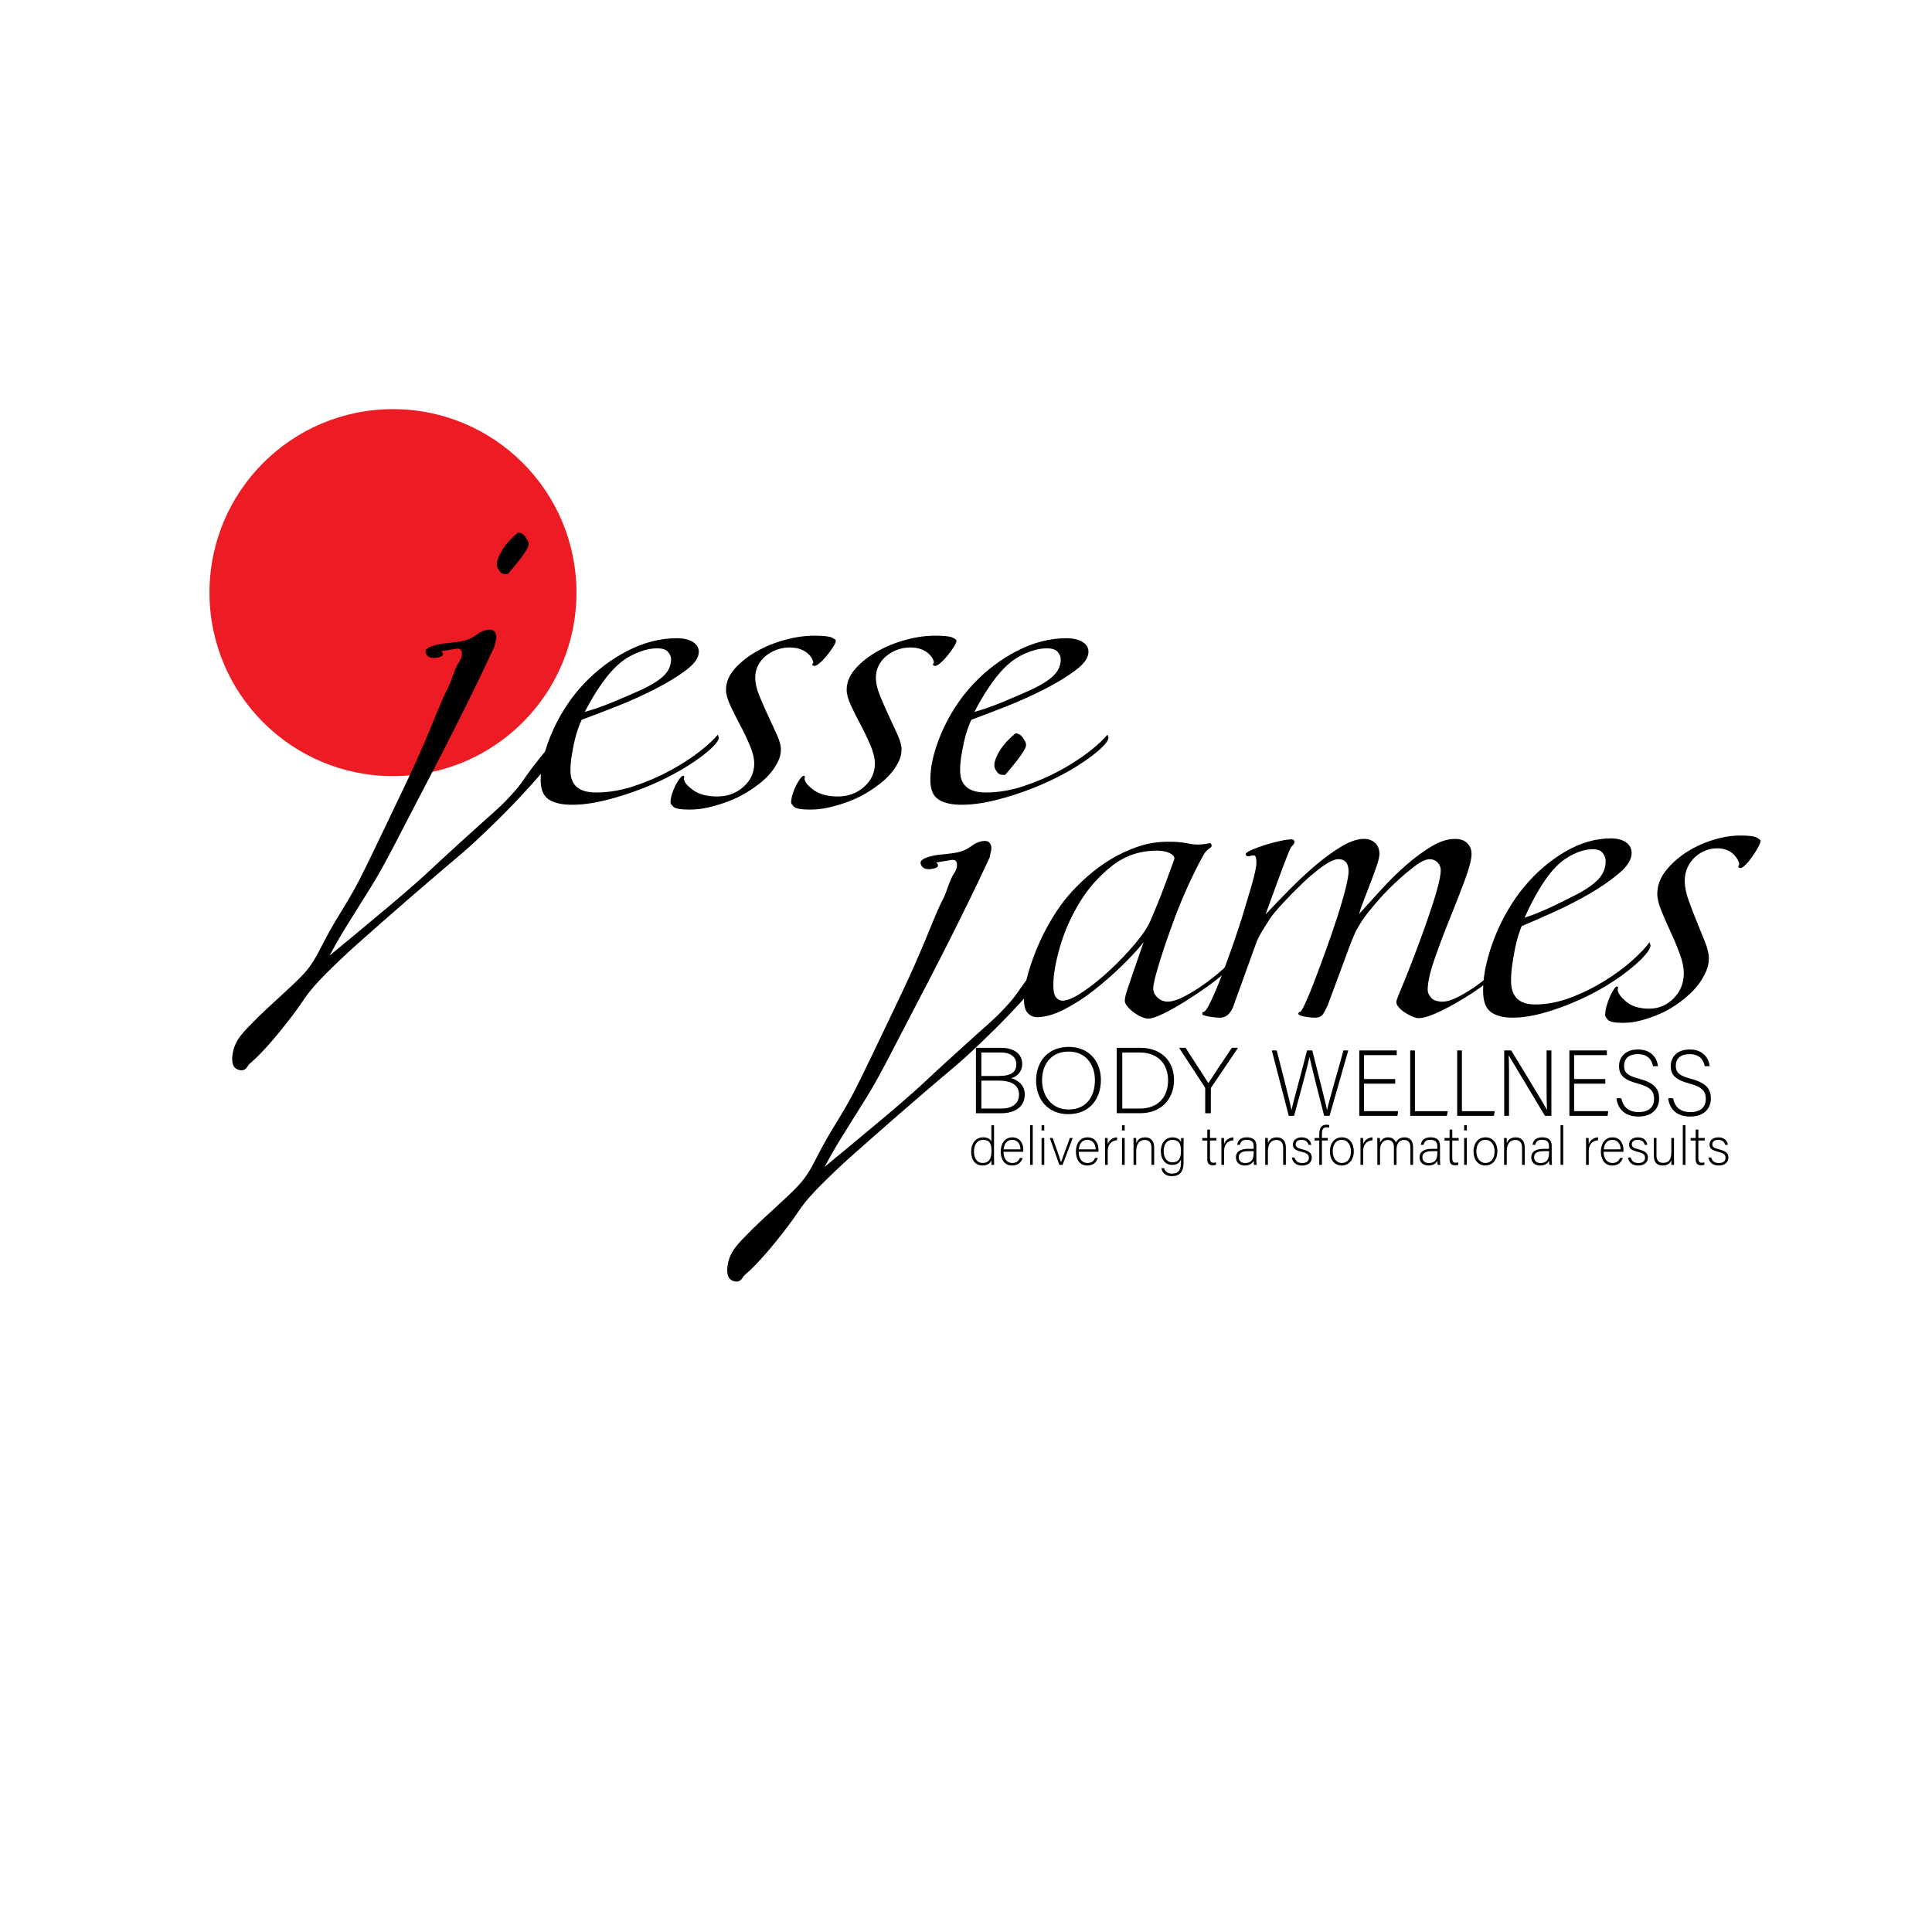 <?xml version="1.0" encoding="utf-8"?>
<!-- Generator: Adobe Illustrator 24.3.0, SVG Export Plug-In . SVG Version: 6.00 Build 0)  -->
<svg version="1.1" id="jesse-james-body-wellness-logo"
	 xmlns="http://www.w3.org/2000/svg" xmlns:xlink="http://www.w3.org/1999/xlink" x="0px" y="0px" viewBox="0 0 864 864"
	 style="enable-background:new 0 0 864 864;" xml:space="preserve">
<style type="text/css">
	.st0{fill:#ED1C24;}
</style>
<g id="jesse-james-body-wellness-logo-parts">
	<circle id="red-circle-background" class="st0" cx="175.74" cy="265.03" r="82.06"/>
	<g id="jesse">
		<path id="jesse-letter-j" d="M248.12,335.82c-0.02,0.95-0.13,1.88-0.28,2.67c-0.26,1.41-1.06,2.67-1.98,3.87
			c-0.79,0.46-1.42,1.13-1.88,1.9c-0.04-0.17-0.08-0.36-0.11-0.51c-0.75,0.89-1.81,2.14-3.09,3.61c-1.01,1.15-5.33,6.11-11.1,12.13
			c-8.88,9.26-16.98,16.67-19.23,18.71c-5.45,4.95-5.09,4.35-18.96,16.26c-7.96,6.82-13.21,11.43-20.78,18.06
			c-10.65,9.34-13.97,12.36-17.42,15.61c-10.01,9.44-13.13,13.24-14.32,14.71c-3.8,4.73-3.28,4.93-9.42,12.91
			c-5.36,6.96-9.07,11.1-10.71,12.9c-6.4,7.01-6.99,6.34-8.13,8.26c-0.15,0.25-0.66,1.15-1.68,1.55c-1.3,0.51-2.81-0.07-3.61-0.65
			c-2.26-1.65-1.51-5.83-1.29-7.1c0.84-4.89,3.8-8.19,7.23-11.74c5.34-5.54,9.51-9.29,12.9-12.39
			c10.47-9.56,12.52-11.96,14.32-14.45c2.55-3.51,3.53-5.73,6.07-10.58c5.89-11.28,7.69-12.97,13.67-23.61
			c3.02-5.37,7-13.69,14.97-30.32c7.21-15.05,10.81-22.57,14.07-29.94c7.68-17.37,9.4-23.22,12.9-29.93
			c2.04-3.91,2.8-8.5,5.29-12.13c0.15-0.22,1.01-1.46,1.03-3.1c0.01-0.45,0.02-1.49-0.64-2.06c-0.68-0.59-1.7-0.4-2.45-0.26
			c-1.66,0.3-3.61,0.62-6.2,1.03c0.13,0.11,0.94,0.82,0.78,1.55c-0.17,0.71-1.18,0.97-1.94,1.16c-0.65,0.16-3.68,0.92-5.16-0.9
			c-0.17-0.21-0.83-1.03-0.65-1.94c0.13-0.65,0.74-1.59,4.26-2.58c2.78-0.78,4.45-0.77,6.71-1.03c4.4-0.51,7.27-0.84,10.2-2.58
			c1.97-1.18,3.1-2.48,5.8-3.1c2.32-0.53,3.2,0.04,3.49,0.26c1.35,1.02,1.18,3.09,1.16,3.35c-0.26,1.21-0.52,2.41-0.78,3.62
			c-1.26,2.71-3.08,6.59-5.29,11.22c-2.48,5.21-11.67,24.4-28,55.49c-8.83,16.82-15.6,30.74-22.06,41.03
			c-2.08,3.3-4.12,6.63-6.2,9.93c-4.09,6.53-6.39,10.13-9.41,15.49c-1.25,2.2-2.23,4.01-2.84,5.16c2.99-2.46,7.37-6.07,12.64-10.45
			c12.39-10.31,18.59-15.46,25.94-21.94c6.8-6,5.05-4.73,18.71-17.16c17.59-16.02,18.12-15.97,22.96-21.16
			c8.08-8.64,4.42-6.43,17.68-22.45c0.41-0.5,0.87-1.05,1.33-1.64c0.7,0.97,1.26,1.97,1.46,2.96
			C248.1,335.62,248.11,335.72,248.12,335.82z M223.49,255.52c0.69,0.99,1.89,1.38,3.61,1.17c0.4-0.46,1.15-1.32,2.21-2.59
			c1.06-1.27,2.14-2.6,3.24-4.01c1.1-1.4,2.05-2.77,2.85-4.12c0.79-1.35,1.13-2.38,0.99-3.11c-0.12-0.6-0.58-1.51-1.38-2.72
			c-0.8-1.22-1.9-1.88-3.29-1.99c-1.09,0.84-2.23,1.88-3.42,3.11c-1.2,1.24-2.26,2.53-3.18,3.9c-0.92,1.37-1.67,2.8-2.26,4.29
			c-0.58,1.49-0.77,2.77-0.56,3.86C222.4,253.79,222.79,254.52,223.49,255.52z"/>
		<path id="jesse-letter-e-1" d="M495.25,328.55c0.31,0.78,0.46,1.24,0.46,1.37c0,1.17-1.46,3.07-4.36,5.68
			c-3.67,3.13-8.07,6.17-13.2,9.11c-5.13,2.94-10.53,5.52-16.19,7.74c-5.66,2.22-11.25,4.02-16.76,5.39
			c-5.51,1.37-10.56,2.06-15.15,2.06c-4.44,0-7.89-0.78-10.33-2.35c-2.45-1.57-3.67-4.51-3.67-8.82c0-3.66,0.54-7.45,1.61-11.37
			c1.07-3.92,2.49-7.77,4.25-11.56c1.76-3.79,3.79-7.38,6.08-10.78c2.3-3.39,4.74-6.47,7.35-9.21c5.82-6.14,12.36-11.07,19.63-14.8
			c7.27-3.72,14.58-5.59,21.93-5.59c3.06,0,5.47,0.56,7.23,1.67c1.76,1.11,2.64,2.58,2.64,4.41c0,2.62-1.92,5.36-5.74,8.23
			c-3.83,2.87-8.5,5.72-14.01,8.52c-5.51,2.81-11.25,5.39-17.22,7.74c-5.97,2.35-11.1,4.31-15.38,5.88c-0.46,0.91-1,2.22-1.61,3.92
			c-0.61,1.7-1.15,3.56-1.61,5.59c-0.46,2.03-0.88,4.18-1.26,6.47c-0.38,2.29-0.57,4.54-0.57,6.76c0,6.54,3.82,9.8,11.48,9.8
			c5.51,0,11.13-0.95,16.88-2.84c5.74-1.89,11.13-4.21,16.19-6.96c5.05-2.74,9.45-5.58,13.2-8.52
			C490.85,333.16,493.56,330.64,495.25,328.55z M435.78,318.36c3.82-1.04,8.11-2.55,12.86-4.51c4.74-1.96,9.11-3.85,13.09-5.68
			c4.59-2.22,7.84-4.34,9.76-6.37c1.91-2.03,2.87-4.34,2.87-6.96c0-1.17-0.46-2.28-1.38-3.33c-0.92-1.04-2.53-1.57-4.82-1.57
			c-3.83,0-8,1.24-12.51,3.72c-4.52,2.48-9,7.05-13.43,13.72c-1.07,1.57-2.14,3.27-3.21,5.1
			C437.93,314.31,436.85,316.27,435.78,318.36z"/>
		<path id="jesse-letter-s-1" d="M417.42,296.8c0-0.13,0.04-0.23,0.12-0.3c0.07-0.06,0.11-0.16,0.11-0.3c0-0.39-0.19-0.94-0.57-1.66
			c-0.38-0.72-1-1.47-1.84-2.25c-0.84-0.78-1.95-1.44-3.33-1.96c-1.38-0.52-2.98-0.78-4.82-0.78c-1.84,0-3.64,0.29-5.4,0.88
			c-1.76,0.59-3.41,1.47-4.94,2.64c-1.53,1.17-2.76,2.62-3.67,4.31c-0.92,1.7-1.38,3.59-1.38,5.68c0,2.35,0.61,5.03,1.84,8.04
			c1.22,3.01,2.53,5.98,3.9,8.92c1.38,2.94,2.68,5.75,3.9,8.43c1.22,2.68,1.84,4.93,1.84,6.76c0,1.96-0.5,3.89-1.49,5.78
			c-1,1.9-2.18,3.63-3.56,5.19c-1.38,1.57-2.87,2.97-4.48,4.21c-1.61,1.24-3.02,2.25-4.25,3.04c-1.38,0.92-3.02,1.86-4.94,2.84
			c-1.92,0.98-4.1,1.9-6.54,2.74c-2.45,0.85-4.98,1.57-7.58,2.16c-2.6,0.59-5.28,0.88-8.04,0.88c-3.98,0-6.39-0.43-7.23-1.27
			c-0.84-0.85-1.26-1.47-1.26-1.86c0-1.17,0.23-2.48,0.69-3.92c0.46-1.44,1-2.74,1.61-3.92c0.61-1.17,1.23-2.16,1.84-2.94
			c0.61-0.78,1.07-1.17,1.38-1.17c0.46,0,0.69,0.2,0.69,0.59c0,0.13-0.04,0.2-0.12,0.2c-0.07,0-0.11,0.13-0.11,0.39
			c0,1.44,1.34,3.14,4.02,5.1c2.68,1.96,6.31,2.94,10.91,2.94c4.59,0,8.5-1.44,11.71-4.31c3.22-2.87,4.82-6.33,4.82-10.39
			c0-2.35-0.65-5.06-1.95-8.13c-1.3-3.07-2.76-6.11-4.36-9.11s-3.06-5.91-4.36-8.72c-1.3-2.81-1.95-5.13-1.95-6.96
			c0-3.39,1.3-6.57,3.9-9.5c2.6-2.94,5.85-5.52,9.76-7.74c3.9-2.22,8.15-3.95,12.74-5.19c4.59-1.24,8.95-1.86,13.09-1.86
			c4.13,0,6.77,0.3,7.92,0.88c1.15,0.59,1.72,1.01,1.72,1.27c0,0.66-0.42,1.63-1.26,2.94c-0.84,1.31-1.76,2.58-2.76,3.82
			c-1,1.24-2.03,2.32-3.1,3.23c-1.07,0.92-1.84,1.37-2.3,1.37c-0.77,0-1.15-0.26-1.15-0.78L417.42,296.8z"/>
		<path id="jesse-letter-s-2" d="M363.46,296.8c0-0.13,0.04-0.23,0.12-0.3c0.07-0.06,0.11-0.16,0.11-0.3c0-0.39-0.19-0.94-0.57-1.66
			c-0.38-0.72-1-1.47-1.84-2.25c-0.84-0.78-1.95-1.44-3.33-1.96c-1.38-0.52-2.98-0.78-4.82-0.78c-1.84,0-3.64,0.29-5.4,0.88
			c-1.76,0.59-3.41,1.47-4.94,2.64c-1.53,1.17-2.76,2.62-3.67,4.31c-0.92,1.7-1.38,3.59-1.38,5.68c0,2.35,0.61,5.03,1.84,8.04
			c1.22,3.01,2.53,5.98,3.9,8.92c1.38,2.94,2.68,5.75,3.9,8.43c1.22,2.68,1.84,4.93,1.84,6.76c0,1.96-0.5,3.89-1.49,5.78
			c-1,1.9-2.18,3.63-3.56,5.19c-1.38,1.57-2.87,2.97-4.48,4.21c-1.61,1.24-3.02,2.25-4.25,3.04c-1.38,0.92-3.02,1.86-4.94,2.84
			c-1.92,0.98-4.1,1.9-6.54,2.74c-2.45,0.85-4.98,1.57-7.58,2.16c-2.6,0.59-5.28,0.88-8.04,0.88c-3.98,0-6.39-0.43-7.23-1.27
			c-0.84-0.85-1.26-1.47-1.26-1.86c0-1.17,0.23-2.48,0.69-3.92c0.46-1.44,1-2.74,1.61-3.92c0.61-1.17,1.23-2.16,1.84-2.94
			c0.61-0.78,1.07-1.17,1.38-1.17c0.46,0,0.69,0.2,0.69,0.59c0,0.13-0.04,0.2-0.12,0.2c-0.07,0-0.11,0.13-0.11,0.39
			c0,1.44,1.34,3.14,4.02,5.1c2.68,1.96,6.31,2.94,10.91,2.94c4.59,0,8.5-1.44,11.71-4.31c3.22-2.87,4.82-6.33,4.82-10.39
			c0-2.35-0.65-5.06-1.95-8.13c-1.3-3.07-2.76-6.11-4.36-9.11s-3.06-5.91-4.36-8.72c-1.3-2.81-1.95-5.13-1.95-6.96
			c0-3.39,1.3-6.57,3.9-9.5c2.6-2.94,5.85-5.52,9.76-7.74c3.9-2.22,8.15-3.95,12.74-5.19c4.59-1.24,8.95-1.86,13.09-1.86
			c4.13,0,6.77,0.3,7.92,0.88c1.15,0.59,1.72,1.01,1.72,1.27c0,0.66-0.42,1.63-1.26,2.94c-0.84,1.31-1.76,2.58-2.76,3.82
			c-1,1.24-2.03,2.32-3.1,3.23c-1.07,0.92-1.84,1.37-2.3,1.37c-0.77,0-1.15-0.26-1.15-0.78L363.46,296.8z"/>
		<path id="jesse-letter-e-2" d="M320.99,328.55c0.31,0.78,0.46,1.24,0.46,1.37c0,1.17-1.46,3.07-4.36,5.68
			c-3.67,3.13-8.07,6.17-13.2,9.11c-5.13,2.94-10.53,5.52-16.19,7.74c-5.66,2.22-11.25,4.02-16.76,5.39
			c-5.51,1.37-10.56,2.06-15.15,2.06c-4.44,0-7.89-0.78-10.33-2.35c-2.45-1.57-3.67-4.51-3.67-8.82c0-3.66,0.54-7.45,1.61-11.37
			c1.07-3.92,2.49-7.77,4.25-11.56c1.76-3.79,3.79-7.38,6.08-10.78c2.3-3.39,4.74-6.47,7.35-9.21c5.82-6.14,12.36-11.07,19.63-14.8
			c7.27-3.72,14.58-5.59,21.93-5.59c3.06,0,5.47,0.56,7.23,1.67c1.76,1.11,2.64,2.58,2.64,4.41c0,2.62-1.92,5.36-5.74,8.23
			c-3.83,2.87-8.5,5.72-14.01,8.52c-5.51,2.81-11.25,5.39-17.22,7.74c-5.97,2.35-11.1,4.31-15.38,5.88c-0.46,0.91-1,2.22-1.61,3.92
			c-0.61,1.7-1.15,3.56-1.61,5.59c-0.46,2.03-0.88,4.18-1.26,6.47c-0.38,2.29-0.57,4.54-0.57,6.76c0,6.54,3.82,9.8,11.48,9.8
			c5.51,0,11.13-0.95,16.88-2.84c5.74-1.89,11.13-4.21,16.19-6.96c5.05-2.74,9.45-5.58,13.2-8.52
			C316.59,333.16,319.3,330.64,320.99,328.55z M261.52,318.36c3.82-1.04,8.11-2.55,12.86-4.51c4.74-1.96,9.11-3.85,13.09-5.68
			c4.59-2.22,7.84-4.34,9.76-6.37c1.91-2.03,2.87-4.34,2.87-6.96c0-1.17-0.46-2.28-1.38-3.33c-0.92-1.04-2.53-1.57-4.82-1.57
			c-3.83,0-8,1.24-12.51,3.72c-4.52,2.48-9,7.05-13.43,13.72c-1.07,1.57-2.14,3.27-3.21,5.1
			C263.66,314.31,262.59,316.27,261.52,318.36z"/>
	</g>
	<g id="james">
		<path id="james-letter-j" d="M469.51,430.3c-0.02,0.95-0.13,1.88-0.28,2.67c-0.26,1.41-1.06,2.67-1.98,3.87
			c-0.79,0.46-1.42,1.13-1.88,1.9c-0.04-0.17-0.08-0.36-0.11-0.51c-0.75,0.89-1.81,2.14-3.09,3.61c-1.01,1.15-5.33,6.11-11.1,12.13
			c-8.88,9.26-16.98,16.67-19.23,18.71c-5.45,4.95-5.09,4.35-18.96,16.26c-7.96,6.82-13.21,11.43-20.78,18.06
			c-10.65,9.34-13.97,12.36-17.42,15.61c-10.01,9.44-13.13,13.24-14.32,14.71c-3.8,4.73-3.28,4.93-9.42,12.91
			c-5.36,6.96-9.07,11.1-10.71,12.9c-6.4,7.01-6.99,6.34-8.13,8.26c-0.15,0.25-0.66,1.15-1.68,1.55c-1.3,0.51-2.81-0.07-3.61-0.65
			c-2.26-1.65-1.51-5.83-1.29-7.1c0.84-4.89,3.8-8.19,7.23-11.74c5.34-5.54,9.51-9.29,12.9-12.39
			c10.47-9.56,12.52-11.96,14.32-14.45c2.55-3.51,3.53-5.73,6.07-10.58c5.89-11.28,7.69-12.97,13.67-23.61
			c3.02-5.37,7-13.69,14.97-30.32c7.21-15.05,10.81-22.57,14.07-29.94c7.68-17.37,9.4-23.22,12.9-29.93
			c2.04-3.91,2.8-8.5,5.29-12.13c0.15-0.22,1.01-1.46,1.03-3.1c0.01-0.45,0.02-1.49-0.64-2.06c-0.68-0.59-1.7-0.4-2.45-0.26
			c-1.66,0.3-3.61,0.62-6.2,1.03c0.13,0.11,0.94,0.82,0.78,1.55c-0.17,0.71-1.18,0.97-1.94,1.16c-0.65,0.16-3.68,0.92-5.16-0.9
			c-0.17-0.21-0.83-1.03-0.65-1.94c0.13-0.65,0.74-1.59,4.26-2.58c2.78-0.78,4.45-0.77,6.71-1.03c4.4-0.51,7.27-0.84,10.2-2.58
			c1.97-1.18,3.1-2.48,5.8-3.1c2.32-0.53,3.2,0.04,3.49,0.26c1.35,1.02,1.18,3.09,1.16,3.35c-0.26,1.21-0.52,2.41-0.78,3.62
			c-1.26,2.71-3.08,6.59-5.29,11.22c-2.48,5.21-11.67,24.4-28,55.49c-8.83,16.82-15.6,30.74-22.06,41.03
			c-2.08,3.3-4.12,6.63-6.2,9.93c-4.09,6.53-6.39,10.13-9.41,15.49c-1.25,2.2-2.23,4.01-2.84,5.16c2.99-2.46,7.37-6.07,12.64-10.45
			c12.39-10.31,18.59-15.46,25.94-21.94c6.8-6,5.05-4.73,18.71-17.16c17.59-16.02,18.12-15.97,22.96-21.16
			c8.08-8.64,4.42-6.43,17.68-22.45c0.41-0.5,0.87-1.05,1.33-1.64c0.7,0.97,1.26,1.97,1.46,2.96
			C469.49,430.1,469.5,430.2,469.51,430.3z M445.94,345.32c0.69,0.99,1.89,1.38,3.61,1.17c0.4-0.46,1.15-1.32,2.21-2.59
			c1.06-1.27,2.14-2.6,3.24-4.01c1.1-1.4,2.05-2.77,2.85-4.12c0.79-1.35,1.13-2.38,0.99-3.11c-0.12-0.6-0.58-1.51-1.38-2.72
			c-0.8-1.22-1.9-1.88-3.29-1.99c-1.09,0.84-2.23,1.88-3.42,3.11c-1.2,1.24-2.26,2.53-3.18,3.9c-0.92,1.37-1.67,2.8-2.26,4.29
			c-0.58,1.49-0.77,2.77-0.56,3.86C444.85,343.6,445.24,344.33,445.94,345.32z"/>
		<path id="james-letter-a" d="M547.21,435.48c-1.87,1.69-4.39,3.66-7.55,5.91c-3.17,2.25-6.44,4.43-9.81,6.54
			c-3.38,2.11-6.58,3.9-9.6,5.38c-3.02,1.48-5.32,2.22-6.9,2.22c-0.72,0-1.65-0.25-2.8-0.74c-1.15-0.49-2.26-1.13-3.34-1.9
			c-1.08-0.77-2.05-1.65-2.91-2.64c-0.86-0.98-1.29-1.9-1.29-2.74c0-0.14,0.03-0.53,0.11-1.16c0.07-0.63,0.39-1.83,0.97-3.59
			c0.57-1.76,1.44-4.32,2.59-7.7c1.15-3.38,2.73-7.94,4.75-13.71c-2.45,3.09-5.65,6.58-9.6,10.44c-3.96,3.87-8.13,7.52-12.51,10.97
			c-4.39,3.45-8.84,6.33-13.37,8.65c-4.53,2.32-8.6,3.48-12.19,3.48c-1.58,0-2.95-0.6-4.1-1.79c-1.15-1.19-1.73-3.2-1.73-6.01
			c0-3.51,0.61-7.42,1.83-11.71c1.22-4.29,2.77-8.58,4.64-12.87c1.87-4.29,3.99-8.37,6.36-12.23c2.37-3.87,4.78-7.2,7.23-10.02
			c2.3-2.67,5.03-5.41,8.2-8.23c3.16-2.81,6.65-5.38,10.46-7.7c3.81-2.32,7.87-4.22,12.19-5.69c4.31-1.48,8.84-2.21,13.59-2.21
			c3.31,0,6,0.21,8.09,0.63c2.08,0.42,3.7,0.63,4.85,0.63c1.15,0,2.23-0.07,3.24-0.21c1-0.14,1.8-0.28,2.37-0.42
			c0.57,0,0.86,0.42,0.86,1.26c0,0.42-0.43,0.84-1.29,1.26c-0.29,0.29-0.68,0.67-1.19,1.16c-0.51,0.49-1.12,1.44-1.83,2.85
			c-2.16,3.94-4.31,8.3-6.47,13.08c-2.16,4.78-4.1,9.49-5.83,14.13c-1.72,4.64-3.27,9-4.64,13.08c-1.37,4.08-2.41,7.46-3.13,10.13
			c-0.43,1.41-0.75,2.6-0.97,3.59c-0.22,0.98-0.4,1.83-0.54,2.53c-0.14,0.71-0.22,1.34-0.22,1.9c0,1.55,0.65,2.92,1.94,4.11
			c1.29,1.2,2.8,1.79,4.53,1.79c2.01,0,4.49-0.77,7.44-2.32c2.95-1.55,5.86-3.34,8.74-5.38c2.87-2.04,5.5-4.11,7.87-6.22
			c2.37-2.11,3.99-3.72,4.85-4.85c0,0.14,0.07,0.25,0.22,0.31c0.14,0.07,0.22,0.25,0.22,0.53
			C551.53,430.99,550.09,432.82,547.21,435.48z M525.21,384.01c0-0.98-0.72-1.83-2.16-2.53c-1.44-0.7-3.38-1.06-5.83-1.06
			c-7.48,0-14.09,2.25-19.85,6.75c-5.75,4.5-10.57,9.91-14.45,16.24c-3.88,6.33-6.83,12.94-8.84,19.83
			c-2.02,6.89-3.02,12.73-3.02,17.51c0,2.53,0.39,4.29,1.19,5.27c0.79,0.98,1.76,1.48,2.91,1.48c2.16,0,5.18-1.3,9.06-3.9
			c3.88-2.6,7.84-5.77,11.86-9.49c4.02-3.73,7.8-7.66,11.32-11.81c3.52-4.15,5.93-7.77,7.23-10.86c0.86-1.97,1.9-4.46,3.13-7.49
			c1.22-3.02,2.37-6.01,3.45-8.96c1.08-2.96,2.01-5.48,2.8-7.6C524.81,385.28,525.21,384.16,525.21,384.01z"/>
		<path id="james-letter-m" d="M593.81,449.41c-0.72,1.69-1.44,3.06-2.16,4.11c-0.72,1.06-1.87,1.58-3.45,1.58
			c-1.73,0-3.42-0.18-5.07-0.53c-1.65-0.35-2.48-0.74-2.48-1.16c0-0.56,0.22-0.84,0.65-0.84c0.43,0,1.26-1.33,2.48-4.01
			c1.22-2.67,2.62-6.08,4.21-10.23c1.58-4.15,3.27-8.72,5.07-13.71c1.8-4.99,3.45-9.81,4.96-14.45c1.51-4.64,2.73-8.82,3.67-12.55
			c0.93-3.73,1.4-6.36,1.4-7.91c0-3.65-1.51-5.48-4.53-5.48c-1.72,0-4.06,1.06-7.01,3.16c-2.95,2.11-5.97,4.64-9.06,7.6
			c-3.09,2.95-6.01,5.91-8.74,8.86c-2.73,2.95-4.68,5.27-5.82,6.96c-0.72,1.13-1.8,2.85-3.24,5.17c-1.44,2.32-2.52,4.54-3.24,6.64
			l-10.14,28.06c-0.72,1.55-1.55,2.67-2.48,3.37c-0.94,0.7-1.98,1.06-3.13,1.06c-1.58,0-3.31-0.18-5.18-0.53
			c-1.87-0.35-2.8-0.67-2.8-0.95c0-0.14,0-0.35,0-0.63c0-0.28,0.14-0.42,0.43-0.42c0.72,0,1.83-1.58,3.34-4.75
			c1.51-3.16,3.13-6.99,4.85-11.5c1.73-4.5,3.41-9.14,5.07-13.92c1.65-4.78,2.98-8.79,3.99-12.02c0.72-2.39,1.47-4.89,2.26-7.49
			c0.79-2.6,1.51-5.02,2.16-7.28c0.65-2.25,1.15-4.22,1.51-5.91c0.36-1.69,0.54-2.95,0.54-3.8c0-2.25-0.36-3.37-1.08-3.37
			c-0.72,0-1.26,0.07-1.62,0.21c-0.36,0.14-0.68,0.21-0.97,0.21c-0.72,0-1.08-0.35-1.08-1.06c0-0.42,0.86-1.02,2.59-1.79
			c1.73-0.77,3.7-1.51,5.93-2.21c2.23-0.7,4.46-1.3,6.69-1.79c2.23-0.49,3.92-0.74,5.07-0.74c1,0,1.51,0.42,1.51,1.26
			c0,0.42-0.43,1.06-1.29,1.9c-0.43,0.56-1.19,2.21-2.26,4.96c-1.08,2.74-2.23,5.8-3.45,9.18c-1.22,3.37-2.41,6.61-3.56,9.7
			c-1.15,3.1-1.94,5.27-2.37,6.54c3.02-3.23,6.47-6.82,10.35-10.76c3.88-3.94,7.8-7.6,11.76-10.97c3.95-3.38,7.84-6.22,11.65-8.54
			c3.81-2.32,7.23-3.48,10.25-3.48c2.01,0,3.67,0.6,4.96,1.79c1.29,1.2,1.94,2.85,1.94,4.96c0,1.13-0.4,2.85-1.19,5.17
			c-0.79,2.32-1.69,4.82-2.7,7.49c-1.01,2.67-2.02,5.27-3.02,7.81c-1.01,2.53-1.73,4.64-2.16,6.33c3.16-3.51,6.54-7.24,10.14-11.18
			c3.59-3.93,7.3-7.56,11.11-10.86c3.81-3.3,7.55-6.04,11.22-8.23c3.67-2.18,7.15-3.27,10.46-3.27c2.3,0,4.1,0.63,5.39,1.9
			c1.29,1.26,1.94,2.88,1.94,4.85c0,2.39-1.01,6.3-3.02,11.71c-2.02,5.42-4.28,11.22-6.79,17.4c-2.52,6.19-4.78,12.2-6.79,18.04
			c-2.02,5.84-3.02,10.37-3.02,13.6c0,1.13,0.5,2.29,1.51,3.48c1,1.2,2.73,1.79,5.18,1.79c1.87,0,4.24-0.74,7.12-2.21
			c2.87-1.48,5.75-3.27,8.63-5.38c2.87-2.11,5.53-4.29,7.98-6.54c2.45-2.25,4.31-4.15,5.61-5.7c0.29,0,0.43,0.14,0.43,0.42
			c0,1.69-1.69,4.01-5.07,6.96c-3.38,2.96-7.33,5.91-11.86,8.86c-4.53,2.95-9.03,5.52-13.48,7.7c-4.46,2.18-7.84,3.27-10.14,3.27
			c-0.72,0-1.65-0.25-2.8-0.74c-1.15-0.49-2.26-1.09-3.34-1.79c-1.08-0.7-1.98-1.48-2.7-2.32c-0.72-0.84-1.08-1.61-1.08-2.32
			c0-0.42,0.18-1.09,0.54-2c0.36-0.91,0.68-1.72,0.97-2.43c1.73-4.08,3.63-8.82,5.72-14.24c2.08-5.41,4.06-10.76,5.93-16.03
			c1.87-5.27,3.45-10.13,4.75-14.55c1.29-4.43,1.94-7.7,1.94-9.81c0-1.26-0.47-2.39-1.4-3.37c-0.94-0.98-2.12-1.48-3.56-1.48
			c-1.73,0-4.07,1.13-7.01,3.38c-2.95,2.25-5.93,4.82-8.95,7.7c-3.02,2.88-5.75,5.77-8.2,8.65c-2.45,2.88-4.1,4.96-4.96,6.22
			c-0.72,0.98-1.29,1.83-1.73,2.53c-0.43,0.7-0.97,1.62-1.62,2.74c-0.65,1.13-1.4,2.78-2.26,4.96c-0.86,2.18-2.02,5.24-3.45,9.18
			L593.81,449.41z"/>
		<path id="james-letter-e" d="M737.68,421.35c0.29,0.84,0.43,1.34,0.43,1.48c0,1.26-1.37,3.3-4.1,6.12
			c-3.45,3.37-7.59,6.64-12.4,9.81c-4.82,3.16-9.89,5.94-15.21,8.33c-5.32,2.39-10.57,4.33-15.75,5.8
			c-5.18,1.48-9.92,2.21-14.24,2.21c-4.17,0-7.41-0.84-9.71-2.53c-2.3-1.69-3.45-4.85-3.45-9.49c0-3.94,0.5-8.02,1.51-12.24
			c1-4.22,2.33-8.36,3.99-12.45c1.65-4.08,3.56-7.94,5.72-11.6c2.16-3.65,4.46-6.96,6.9-9.91c5.46-6.61,11.61-11.92,18.44-15.93
			c6.83-4.01,13.69-6.01,20.6-6.01c2.87,0,5.14,0.6,6.79,1.79c1.66,1.2,2.48,2.78,2.48,4.75c0,2.82-1.8,5.77-5.39,8.86
			c-3.6,3.09-7.98,6.15-13.16,9.18c-5.18,3.02-10.57,5.8-16.18,8.33c-5.61,2.53-10.43,4.64-14.45,6.33
			c-0.43,0.98-0.94,2.39-1.51,4.22c-0.57,1.83-1.08,3.83-1.51,6.01c-0.43,2.18-0.83,4.5-1.19,6.96s-0.54,4.89-0.54,7.28
			c0,7.04,3.59,10.55,10.78,10.55c5.18,0,10.46-1.02,15.86-3.06c5.4-2.04,10.46-4.54,15.21-7.49c4.75-2.95,8.88-6.01,12.4-9.18
			C733.54,426.31,736.09,423.6,737.68,421.35z M681.81,410.38c3.59-1.12,7.62-2.74,12.08-4.85c4.45-2.11,8.55-4.15,12.29-6.12
			c4.31-2.39,7.37-4.68,9.17-6.86c1.8-2.18,2.7-4.68,2.7-7.49c0-1.26-0.43-2.46-1.3-3.59c-0.86-1.12-2.37-1.69-4.53-1.69
			c-3.59,0-7.51,1.34-11.76,4.01c-4.24,2.67-8.45,7.59-12.62,14.77c-1.01,1.69-2.02,3.52-3.02,5.48
			C683.82,406.03,682.82,408.13,681.81,410.38z"/>
		<path id="james-letter-s" d="M777.58,387.18c0-0.14,0.04-0.25,0.11-0.32c0.07-0.07,0.11-0.17,0.11-0.32
			c0-0.42-0.18-1.02-0.54-1.79c-0.36-0.77-0.94-1.58-1.72-2.43c-0.79-0.84-1.83-1.55-3.13-2.11c-1.3-0.56-2.81-0.84-4.53-0.84
			c-1.73,0-3.42,0.31-5.07,0.95c-1.66,0.63-3.2,1.58-4.64,2.85c-1.44,1.26-2.59,2.82-3.45,4.64c-0.86,1.83-1.3,3.87-1.3,6.12
			c0,2.53,0.57,5.42,1.73,8.65c1.15,3.24,2.37,6.43,3.67,9.6c1.29,3.16,2.51,6.19,3.67,9.07c1.15,2.88,1.73,5.31,1.73,7.28
			c0,2.11-0.47,4.19-1.4,6.22c-0.94,2.04-2.05,3.9-3.34,5.59c-1.3,1.69-2.7,3.2-4.21,4.53c-1.51,1.34-2.84,2.43-3.99,3.27
			c-1.29,0.99-2.84,2-4.64,3.06c-1.8,1.06-3.85,2.04-6.15,2.95c-2.3,0.91-4.68,1.69-7.12,2.32c-2.45,0.64-4.96,0.95-7.55,0.95
			c-3.74,0-6-0.46-6.79-1.37c-0.79-0.92-1.19-1.58-1.19-2.01c0-1.26,0.22-2.67,0.65-4.22c0.43-1.55,0.94-2.95,1.51-4.22
			c0.58-1.26,1.15-2.32,1.72-3.16c0.58-0.84,1.01-1.26,1.3-1.26c0.43,0,0.65,0.21,0.65,0.63c0,0.14-0.04,0.21-0.11,0.21
			c-0.07,0-0.11,0.14-0.11,0.42c0,1.55,1.26,3.38,3.78,5.48c2.51,2.11,5.93,3.16,10.25,3.16c4.31,0,7.98-1.55,11-4.64
			c3.02-3.09,4.53-6.82,4.53-11.18c0-2.53-0.61-5.45-1.83-8.76c-1.22-3.3-2.59-6.57-4.1-9.81c-1.51-3.24-2.88-6.36-4.1-9.39
			c-1.23-3.02-1.83-5.52-1.83-7.49c0-3.65,1.22-7.07,3.67-10.23c2.45-3.16,5.5-5.94,9.17-8.33c3.67-2.39,7.66-4.25,11.97-5.59
			c4.31-1.34,8.41-2.01,12.29-2.01c3.88,0,6.36,0.32,7.44,0.95c1.08,0.63,1.62,1.09,1.62,1.37c0,0.71-0.4,1.76-1.19,3.16
			c-0.79,1.41-1.65,2.78-2.59,4.11c-0.94,1.34-1.91,2.5-2.91,3.48c-1.01,0.99-1.73,1.48-2.16,1.48c-0.72,0-1.08-0.28-1.08-0.84
			L777.58,387.18z"/>
	</g>
	<g id="body">
		<path id="body-letter-b" d="M436.43,468.59h11.23c6.17,0,9.48,2.97,9.48,7.19c0,3.47-2.3,5.72-4.97,6.39
			c2.3,0.58,6.12,2.63,6.12,7.23c0,5.85-4.83,8.44-10.44,8.44h-11.41V468.59z M446.83,481.17c5.57,0,7.68-1.88,7.68-5.26
			c0-2.88-2.21-5.22-6.72-5.22h-8.93v10.49H446.83z M438.87,495.75h9.06c4.23,0,7.78-1.92,7.78-6.22c0-3.72-2.62-6.27-9.11-6.27
			h-7.73V495.75z"/>
		<path id="body-letter-o" d="M492.33,483.01c0,7.98-4.69,15.25-14.63,15.25c-9.06,0-14.36-6.64-14.36-15.04
			c0-8.27,5.11-15.04,14.68-15.04C486.85,468.18,492.33,474.49,492.33,483.01z M466.01,483.09c0,6.73,4.09,13.08,11.82,13.08
			c8.33,0,11.82-6.18,11.82-13.12c0-6.81-3.96-12.78-11.73-12.78C469.64,470.27,466.01,476.49,466.01,483.09z"/>
		<path id="body-letter-d" d="M499.41,468.59h10.67c8.83,0,14.95,5.6,14.95,14.37c0,8.73-5.98,14.87-15,14.87h-10.63V468.59z
			 M501.89,495.75h7.78c8.51,0,12.7-5.43,12.7-12.66c0-6.43-3.77-12.41-12.7-12.41h-7.78V495.75z"/>
		<path id="body-letter-y" d="M538.97,497.84v-10.99c0-0.25-0.09-0.54-0.18-0.67l-11.5-17.59h2.9c3.22,4.97,8.83,13.62,10.21,15.79
			c1.38-2.17,7.04-10.74,10.49-15.79h2.76l-12.01,17.76c-0.09,0.17-0.14,0.33-0.14,0.63v10.86H538.97z"/>
	</g>
	<g id="wellness">
		<path id="wellness-letter-w" d="M576.34,499l-7.58-29.24h2.19c1.84,7.02,5.98,23.19,6.6,26.61h0.04c0.51-2.72,5-18.88,6.92-26.61
			h2.34c1.8,7.14,6.17,24.31,6.6,26.57h0.04c0.86-4.14,5.43-19.59,7.31-26.57h2.15L594.59,499h-2.42
			c-1.8-6.89-6.06-23.81-6.53-26.32h-0.04c-0.7,3.8-4.92,19.05-6.88,26.32H576.34z"/>
		<path id="wellness-letter-e" d="M623.93,484.63h-13.95v12.28h15.28l-0.31,2.09h-17.08v-29.24h16.76v2.09h-14.65v10.7h13.95V484.63
			z"/>
		<path id="wellness-letter-l-1" d="M630.65,469.76h2.11v27.16h14.69l-0.39,2.09h-16.41V469.76z"/>
		<path id="wellness-letter-l-2" d="M651.67,469.76h2.11v27.16h14.69l-0.39,2.09h-16.41V469.76z"/>
		<path id="wellness-letter-n" d="M672.69,499v-29.24h3.13c4.26,7.02,14.26,23.35,15.98,26.53h0.04c-0.23-4.22-0.2-8.52-0.2-13.28
			v-13.24h2.15V499h-2.89c-4.06-6.77-14.22-23.77-16.18-26.99h-0.04c0.2,3.84,0.16,8.1,0.16,13.41V499H672.69z"/>
		<path id="wellness-letter-e_1_" d="M717.9,484.63h-13.95v12.28h15.28l-0.31,2.09h-17.08v-29.24h16.76v2.09h-14.65v10.7h13.95
			V484.63z"/>
		<path id="wellness-letter-s-1" d="M725.05,491.15c0.82,3.89,3.24,6.18,7.74,6.18c5,0,6.92-2.67,6.92-5.85
			c0-3.3-1.37-5.35-7.39-6.94c-5.78-1.55-8.28-3.55-8.28-7.77c0-3.84,2.62-7.44,8.48-7.44c6.02,0,8.56,3.93,8.91,7.48h-2.19
			c-0.63-3.13-2.54-5.39-6.84-5.39c-3.95,0-6.1,1.96-6.1,5.22c0,3.22,1.8,4.47,6.84,5.81c7.7,2.05,8.83,5.35,8.83,8.86
			c0,4.3-2.93,8.02-9.26,8.02c-6.84,0-9.34-4.26-9.85-8.19H725.05z"/>
		<path id="wellness-letter-s-2" d="M748.18,491.15c0.82,3.89,3.24,6.18,7.74,6.18c5,0,6.92-2.67,6.92-5.85
			c0-3.3-1.37-5.35-7.39-6.94c-5.78-1.55-8.28-3.55-8.28-7.77c0-3.84,2.62-7.44,8.48-7.44c6.02,0,8.56,3.93,8.91,7.48h-2.19
			c-0.63-3.13-2.54-5.39-6.84-5.39c-3.95,0-6.1,1.96-6.1,5.22c0,3.22,1.8,4.47,6.84,5.81c7.7,2.05,8.83,5.35,8.83,8.86
			c0,4.3-2.93,8.02-9.26,8.02c-6.84,0-9.34-4.26-9.85-8.19H748.18z"/>
	</g>
	<g id="delivering">
		<path id="delivering-letter-d" d="M444.54,503.21v14.26c0,1.15,0,2.26,0.02,3.46h-1.15c-0.05-0.29-0.07-1.42-0.07-2.02
			c-0.6,1.47-1.95,2.31-4.04,2.31c-3.13,0-5-2.55-5-6.16c0-3.7,2.04-6.44,5.31-6.44c2.41,0,3.37,1.03,3.73,1.8v-7.21H444.54z
			 M435.57,515.02c0,3.29,1.71,5.07,3.78,5.07c3.17,0,4.04-2.19,4.04-5.46c0-3.1-0.75-4.88-3.82-4.88
			C437.19,509.75,435.57,511.65,435.57,515.02z"/>
		<path id="delivering-letter-e-1" d="M448.75,515.07c0.02,3.1,1.59,5.03,3.9,5.03c2.26,0,3.03-1.27,3.46-2.26h1.23
			c-0.5,1.59-1.78,3.39-4.74,3.39c-3.66,0-5.07-3.15-5.07-6.2c0-3.44,1.71-6.4,5.22-6.4c3.7,0,4.88,3.2,4.88,5.46
			c0,0.34,0,0.67-0.02,0.99H448.75z M456.37,514.01c-0.02-2.38-1.32-4.26-3.68-4.26c-2.48,0-3.61,1.73-3.87,4.26H456.37z"/>
		<path id="delivering-letter-l-1" d="M460.65,520.93v-17.72h1.2v17.72H460.65z"/>
		<path id="delivering-letter-i-1" d="M465.8,503.21h1.2v2.33h-1.2V503.21z M465.8,508.91h1.2v12.02h-1.2V508.91z"/>
		<path id="delivering-letter-v" d="M470.75,508.91c1.95,5.51,3.29,9.26,3.75,10.8h0.02c0.26-0.89,1.61-4.47,3.94-10.8h1.27
			l-4.54,12.02h-1.44l-4.28-12.02H470.75z"/>
		<path id="delivering-letter-e-2" d="M482.37,515.07c0.02,3.1,1.59,5.03,3.9,5.03c2.26,0,3.03-1.27,3.46-2.26h1.23
			c-0.5,1.59-1.78,3.39-4.74,3.39c-3.66,0-5.07-3.15-5.07-6.2c0-3.44,1.71-6.4,5.22-6.4c3.7,0,4.88,3.2,4.88,5.46
			c0,0.34,0,0.67-0.02,0.99H482.37z M489.99,514.01c-0.02-2.38-1.32-4.26-3.68-4.26c-2.48,0-3.61,1.73-3.87,4.26H489.99z"/>
		<path id="delivering-letter-r-1" d="M494.17,512.18c0-2.02-0.02-2.89-0.02-3.27h1.18c0.02,0.38,0.05,1.15,0.05,2.69
			c0.7-1.8,2.24-2.88,4.18-2.98v1.3c-2.5,0.17-4.18,1.9-4.18,4.76v6.25h-1.2V512.18z"/>
		<path id="delivering-letter-i-2" d="M501.77,503.21h1.2v2.33h-1.2V503.21z M501.77,508.91h1.2v12.02h-1.2V508.91z"/>
		<path id="delivering-letter-n-1" d="M506.91,511.94c0-1.06,0-2.07-0.02-3.03h1.18c0.05,0.38,0.07,1.95,0.05,2.29
			c0.53-1.23,1.51-2.57,3.99-2.57c2.14,0,4.04,1.2,4.04,4.52v7.79h-1.2v-7.6c0-2.14-0.89-3.54-2.98-3.54c-2.86,0-3.85,2.38-3.85,5
			v6.13h-1.2V511.94z"/>
		<path id="delivering-letter-g" d="M529.28,520.12c0,3.85-1.71,5.87-5.19,5.87c-3.13,0-4.42-1.75-4.71-3.58h1.23
			c0.43,1.66,1.8,2.45,3.54,2.45c3.13,0,3.99-2.02,3.99-5.07v-1.25c-0.65,1.56-1.83,2.41-4.02,2.41c-2.81,0-4.98-2.28-4.98-6.01
			c0-4.04,2.31-6.3,5.15-6.3c2.45,0,3.51,1.15,3.85,2.12c0.02-0.7,0.05-1.54,0.07-1.83h1.13c0,0.43-0.05,2.33-0.05,3.49V520.12z
			 M520.4,514.88c0,2.86,1.52,4.93,3.82,4.93c3.01,0,3.92-2,3.92-5.12c0-3.17-0.96-4.93-3.85-4.93
			C521.53,509.75,520.4,512.13,520.4,514.88z"/>
	</g>
	<g id="transformational">
		<path id="transformational-letter-t-1" d="M537.67,508.91h2.24v-3.75h1.2v3.75h2.86v1.13h-2.86v7.82c0,1.35,0.29,2.12,1.44,2.12
			c0.36,0,0.87-0.02,1.25-0.14v1.06c-0.41,0.17-0.99,0.22-1.49,0.22c-1.54,0-2.41-0.77-2.41-2.69v-8.37h-2.24V508.91z"/>
		<path id="transformational-letter-r-1" d="M546.21,512.18c0-2.02-0.02-2.89-0.02-3.27h1.18c0.02,0.38,0.05,1.15,0.05,2.69
			c0.7-1.8,2.24-2.88,4.18-2.98v1.3c-2.5,0.17-4.18,1.9-4.18,4.76v6.25h-1.2V512.18z"/>
		<path id="transformational-letter-a-1" d="M561.84,518.65c0,1.06,0.1,1.9,0.17,2.28h-1.15c-0.1-0.29-0.17-0.82-0.22-1.85
			c-0.41,0.89-1.47,2.14-3.94,2.14c-2.79,0-3.99-1.8-3.99-3.61c0-2.65,2.04-3.85,5.65-3.85c1.01,0,1.8,0,2.28,0v-1.23
			c0-1.2-0.36-2.81-3.1-2.81c-2.43,0-2.79,1.27-3.05,2.26h-1.2c0.14-1.32,0.96-3.37,4.28-3.37c2.74,0,4.28,1.15,4.28,3.8V518.65z
			 M560.66,514.8c-0.46,0-1.56,0-2.36,0c-2.67,0-4.33,0.7-4.33,2.77c0,1.51,1.08,2.55,2.77,2.55c3.44,0,3.92-2.29,3.92-4.88V514.8z"
			/>
		<path id="transformational-letter-n-1" d="M565.8,511.94c0-1.06,0-2.07-0.02-3.03h1.18c0.05,0.38,0.07,1.95,0.05,2.29
			c0.53-1.23,1.52-2.57,3.99-2.57c2.14,0,4.04,1.2,4.04,4.52v7.79h-1.2v-7.6c0-2.14-0.89-3.54-2.98-3.54c-2.86,0-3.85,2.38-3.85,5
			v6.13h-1.2V511.94z"/>
		<path id="transformational-letter-s" d="M578.91,517.62c0.41,1.56,1.52,2.5,3.42,2.5c2.14,0,3.01-0.99,3.01-2.33
			c0-1.37-0.58-2.04-3.27-2.69c-3.1-0.75-3.87-1.68-3.87-3.27c0-1.66,1.25-3.2,3.97-3.2c2.72,0,4.02,1.66,4.21,3.37h-1.2
			c-0.22-1.01-1.01-2.26-3.05-2.26c-2.09,0-2.69,1.03-2.69,2c0,1.11,0.58,1.66,2.96,2.24c3.39,0.82,4.23,1.92,4.23,3.73
			c0,2.19-1.78,3.53-4.3,3.53c-2.74,0-4.28-1.44-4.62-3.61H578.91z"/>
		<path id="transformational-letter-f" d="M589.97,520.93v-10.89h-2.07v-1.13h2.07v-1.71c0-2.02,0.58-4.23,3.27-4.23
			c0.36,0,0.89,0.07,1.18,0.17v1.15c-0.36-0.1-0.94-0.14-1.3-0.14c-1.42,0-1.95,1.01-1.95,3.1v1.66h2.62v1.13h-2.62v10.89H589.97z"
			/>
		<path id="transformational-letter-o-1" d="M605.43,514.9c0,3.34-1.85,6.32-5.43,6.32c-3.25,0-5.27-2.67-5.27-6.3
			c0-3.44,1.9-6.3,5.39-6.3C603.31,508.62,605.43,511.12,605.43,514.9z M596,514.92c0,2.86,1.54,5.17,4.09,5.17
			c2.6,0,4.06-2.14,4.06-5.17c0-2.84-1.44-5.17-4.11-5.17C597.3,509.75,596,512.04,596,514.92z"/>
		<path id="transformational-letter-r-2" d="M608.41,512.18c0-2.02-0.02-2.89-0.02-3.27h1.18c0.02,0.38,0.05,1.15,0.05,2.69
			c0.7-1.8,2.24-2.88,4.18-2.98v1.3c-2.5,0.17-4.18,1.9-4.18,4.76v6.25h-1.2V512.18z"/>
		<path id="transformational-letter-m" d="M615.93,512.01c0-1.03,0-2.16-0.02-3.1h1.18c0.02,0.41,0.07,1.44,0.05,2.14
			c0.51-1.2,1.61-2.43,3.61-2.43c1.68,0,3.01,0.84,3.49,2.38c0.6-1.25,1.8-2.38,3.92-2.38c1.85,0,3.78,1.06,3.78,4.4v7.91h-1.2
			v-7.77c0-1.61-0.58-3.37-2.81-3.37c-2.33,0-3.39,1.88-3.39,4.21v6.93h-1.18v-7.74c0-1.76-0.53-3.39-2.74-3.39
			c-2.33,0-3.46,2.07-3.46,4.52v6.61h-1.2V512.01z"/>
		<path id="transformational-letter-a-2" d="M643.97,518.65c0,1.06,0.1,1.9,0.17,2.28h-1.15c-0.1-0.29-0.17-0.82-0.22-1.85
			c-0.41,0.89-1.47,2.14-3.94,2.14c-2.79,0-3.99-1.8-3.99-3.61c0-2.65,2.04-3.85,5.65-3.85c1.01,0,1.8,0,2.28,0v-1.23
			c0-1.2-0.36-2.81-3.1-2.81c-2.43,0-2.79,1.27-3.05,2.26h-1.2c0.14-1.32,0.96-3.37,4.28-3.37c2.74,0,4.28,1.15,4.28,3.8V518.65z
			 M642.79,514.8c-0.46,0-1.56,0-2.36,0c-2.67,0-4.33,0.7-4.33,2.77c0,1.51,1.08,2.55,2.77,2.55c3.44,0,3.92-2.29,3.92-4.88V514.8z"
			/>
		<path id="transformational-letter-t-2" d="M646.02,508.91h2.24v-3.75h1.2v3.75h2.86v1.13h-2.86v7.82c0,1.35,0.29,2.12,1.44,2.12
			c0.36,0,0.87-0.02,1.25-0.14v1.06c-0.41,0.17-0.99,0.22-1.49,0.22c-1.54,0-2.41-0.77-2.41-2.69v-8.37h-2.24V508.91z"/>
		<path id="transformational-letter-i" d="M654.77,503.21h1.2v2.33h-1.2V503.21z M654.77,508.91h1.2v12.02h-1.2V508.91z"/>
		<path id="transformational-letter-o-2" d="M669.65,514.9c0,3.34-1.85,6.32-5.43,6.32c-3.25,0-5.27-2.67-5.27-6.3
			c0-3.44,1.9-6.3,5.39-6.3C667.54,508.62,669.65,511.12,669.65,514.9z M660.23,514.92c0,2.86,1.54,5.17,4.09,5.17
			c2.6,0,4.06-2.14,4.06-5.17c0-2.84-1.44-5.17-4.11-5.17C661.53,509.75,660.23,512.04,660.23,514.92z"/>
		<path id="transformational-letter-n-2" d="M672.63,511.94c0-1.06,0-2.07-0.02-3.03h1.18c0.05,0.38,0.07,1.95,0.05,2.29
			c0.53-1.23,1.52-2.57,3.99-2.57c2.14,0,4.04,1.2,4.04,4.52v7.79h-1.2v-7.6c0-2.14-0.89-3.54-2.98-3.54c-2.86,0-3.85,2.38-3.85,5
			v6.13h-1.2V511.94z"/>
		<path id="transformational-letter-a-3" d="M693.92,518.65c0,1.06,0.1,1.9,0.17,2.28h-1.15c-0.1-0.29-0.17-0.82-0.22-1.85
			c-0.41,0.89-1.47,2.14-3.94,2.14c-2.79,0-3.99-1.8-3.99-3.61c0-2.65,2.04-3.85,5.65-3.85c1.01,0,1.8,0,2.28,0v-1.23
			c0-1.2-0.36-2.81-3.1-2.81c-2.43,0-2.79,1.27-3.05,2.26h-1.2c0.14-1.32,0.96-3.37,4.28-3.37c2.74,0,4.28,1.15,4.28,3.8V518.65z
			 M692.74,514.8c-0.46,0-1.56,0-2.36,0c-2.67,0-4.33,0.7-4.33,2.77c0,1.51,1.08,2.55,2.77,2.55c3.44,0,3.92-2.29,3.92-4.88V514.8z"
			/>
		<path id="transformational-letter-l" d="M697.88,520.93v-17.72h1.2v17.72H697.88z"/>
	</g>
	<g id="results">
		<path id="results-letter-r" d="M709.28,512.18c0-2.02-0.02-2.89-0.02-3.27h1.18c0.02,0.38,0.05,1.15,0.05,2.69
			c0.7-1.8,2.24-2.88,4.18-2.98v1.3c-2.5,0.17-4.18,1.9-4.18,4.76v6.25h-1.2V512.18z"/>
		<path id="results-letter-e" d="M717.14,515.07c0.02,3.1,1.59,5.03,3.9,5.03c2.26,0,3.03-1.27,3.46-2.26h1.23
			c-0.5,1.59-1.78,3.39-4.74,3.39c-3.66,0-5.07-3.15-5.07-6.2c0-3.44,1.71-6.4,5.22-6.4c3.7,0,4.88,3.2,4.88,5.46
			c0,0.34,0,0.67-0.02,0.99H717.14z M724.76,514.01c-0.02-2.38-1.32-4.26-3.68-4.26c-2.48,0-3.61,1.73-3.87,4.26H724.76z"/>
		<path id="results-letter-s" d="M729.23,517.62c0.41,1.56,1.52,2.5,3.42,2.5c2.14,0,3.01-0.99,3.01-2.33
			c0-1.37-0.58-2.04-3.27-2.69c-3.1-0.75-3.87-1.68-3.87-3.27c0-1.66,1.25-3.2,3.97-3.2c2.72,0,4.02,1.66,4.21,3.37h-1.2
			c-0.22-1.01-1.01-2.26-3.05-2.26c-2.09,0-2.69,1.03-2.69,2c0,1.11,0.58,1.66,2.96,2.24c3.39,0.82,4.23,1.92,4.23,3.73
			c0,2.19-1.78,3.53-4.3,3.53c-2.74,0-4.28-1.44-4.62-3.61H729.23z"/>
		<path id="results-letter" d="M748.62,517.42c0,1.18,0.02,3.05,0.02,3.51h-1.15c-0.05-0.31-0.07-1.11-0.07-2.09
			c-0.5,1.42-1.73,2.38-3.87,2.38c-1.73,0-3.94-0.67-3.94-4.35v-7.96h1.18v7.67c0,1.76,0.55,3.46,2.93,3.46
			c2.69,0,3.7-1.52,3.7-4.95v-6.18h1.2V517.42z"/>
		<path id="results-letter-l" d="M752.56,520.93v-17.72h1.2v17.72H752.56z"/>
		<path id="results-letter-t" d="M756.07,508.91h2.24v-3.75h1.2v3.75h2.86v1.13h-2.86v7.82c0,1.35,0.29,2.12,1.44,2.12
			c0.36,0,0.87-0.02,1.25-0.14v1.06c-0.41,0.17-0.99,0.22-1.49,0.22c-1.54,0-2.41-0.77-2.41-2.69v-8.37h-2.24V508.91z"/>
		<path id="results-letter-s_1_" d="M765.23,517.62c0.41,1.56,1.52,2.5,3.42,2.5c2.14,0,3.01-0.99,3.01-2.33
			c0-1.37-0.58-2.04-3.27-2.69c-3.1-0.75-3.87-1.68-3.87-3.27c0-1.66,1.25-3.2,3.97-3.2c2.72,0,4.02,1.66,4.21,3.37h-1.2
			c-0.22-1.01-1.01-2.26-3.05-2.26c-2.09,0-2.69,1.03-2.69,2c0,1.11,0.58,1.66,2.96,2.24c3.39,0.82,4.23,1.92,4.23,3.73
			c0,2.19-1.78,3.53-4.3,3.53c-2.74,0-4.28-1.44-4.62-3.61H765.23z"/>
	</g>
</g>
</svg>
